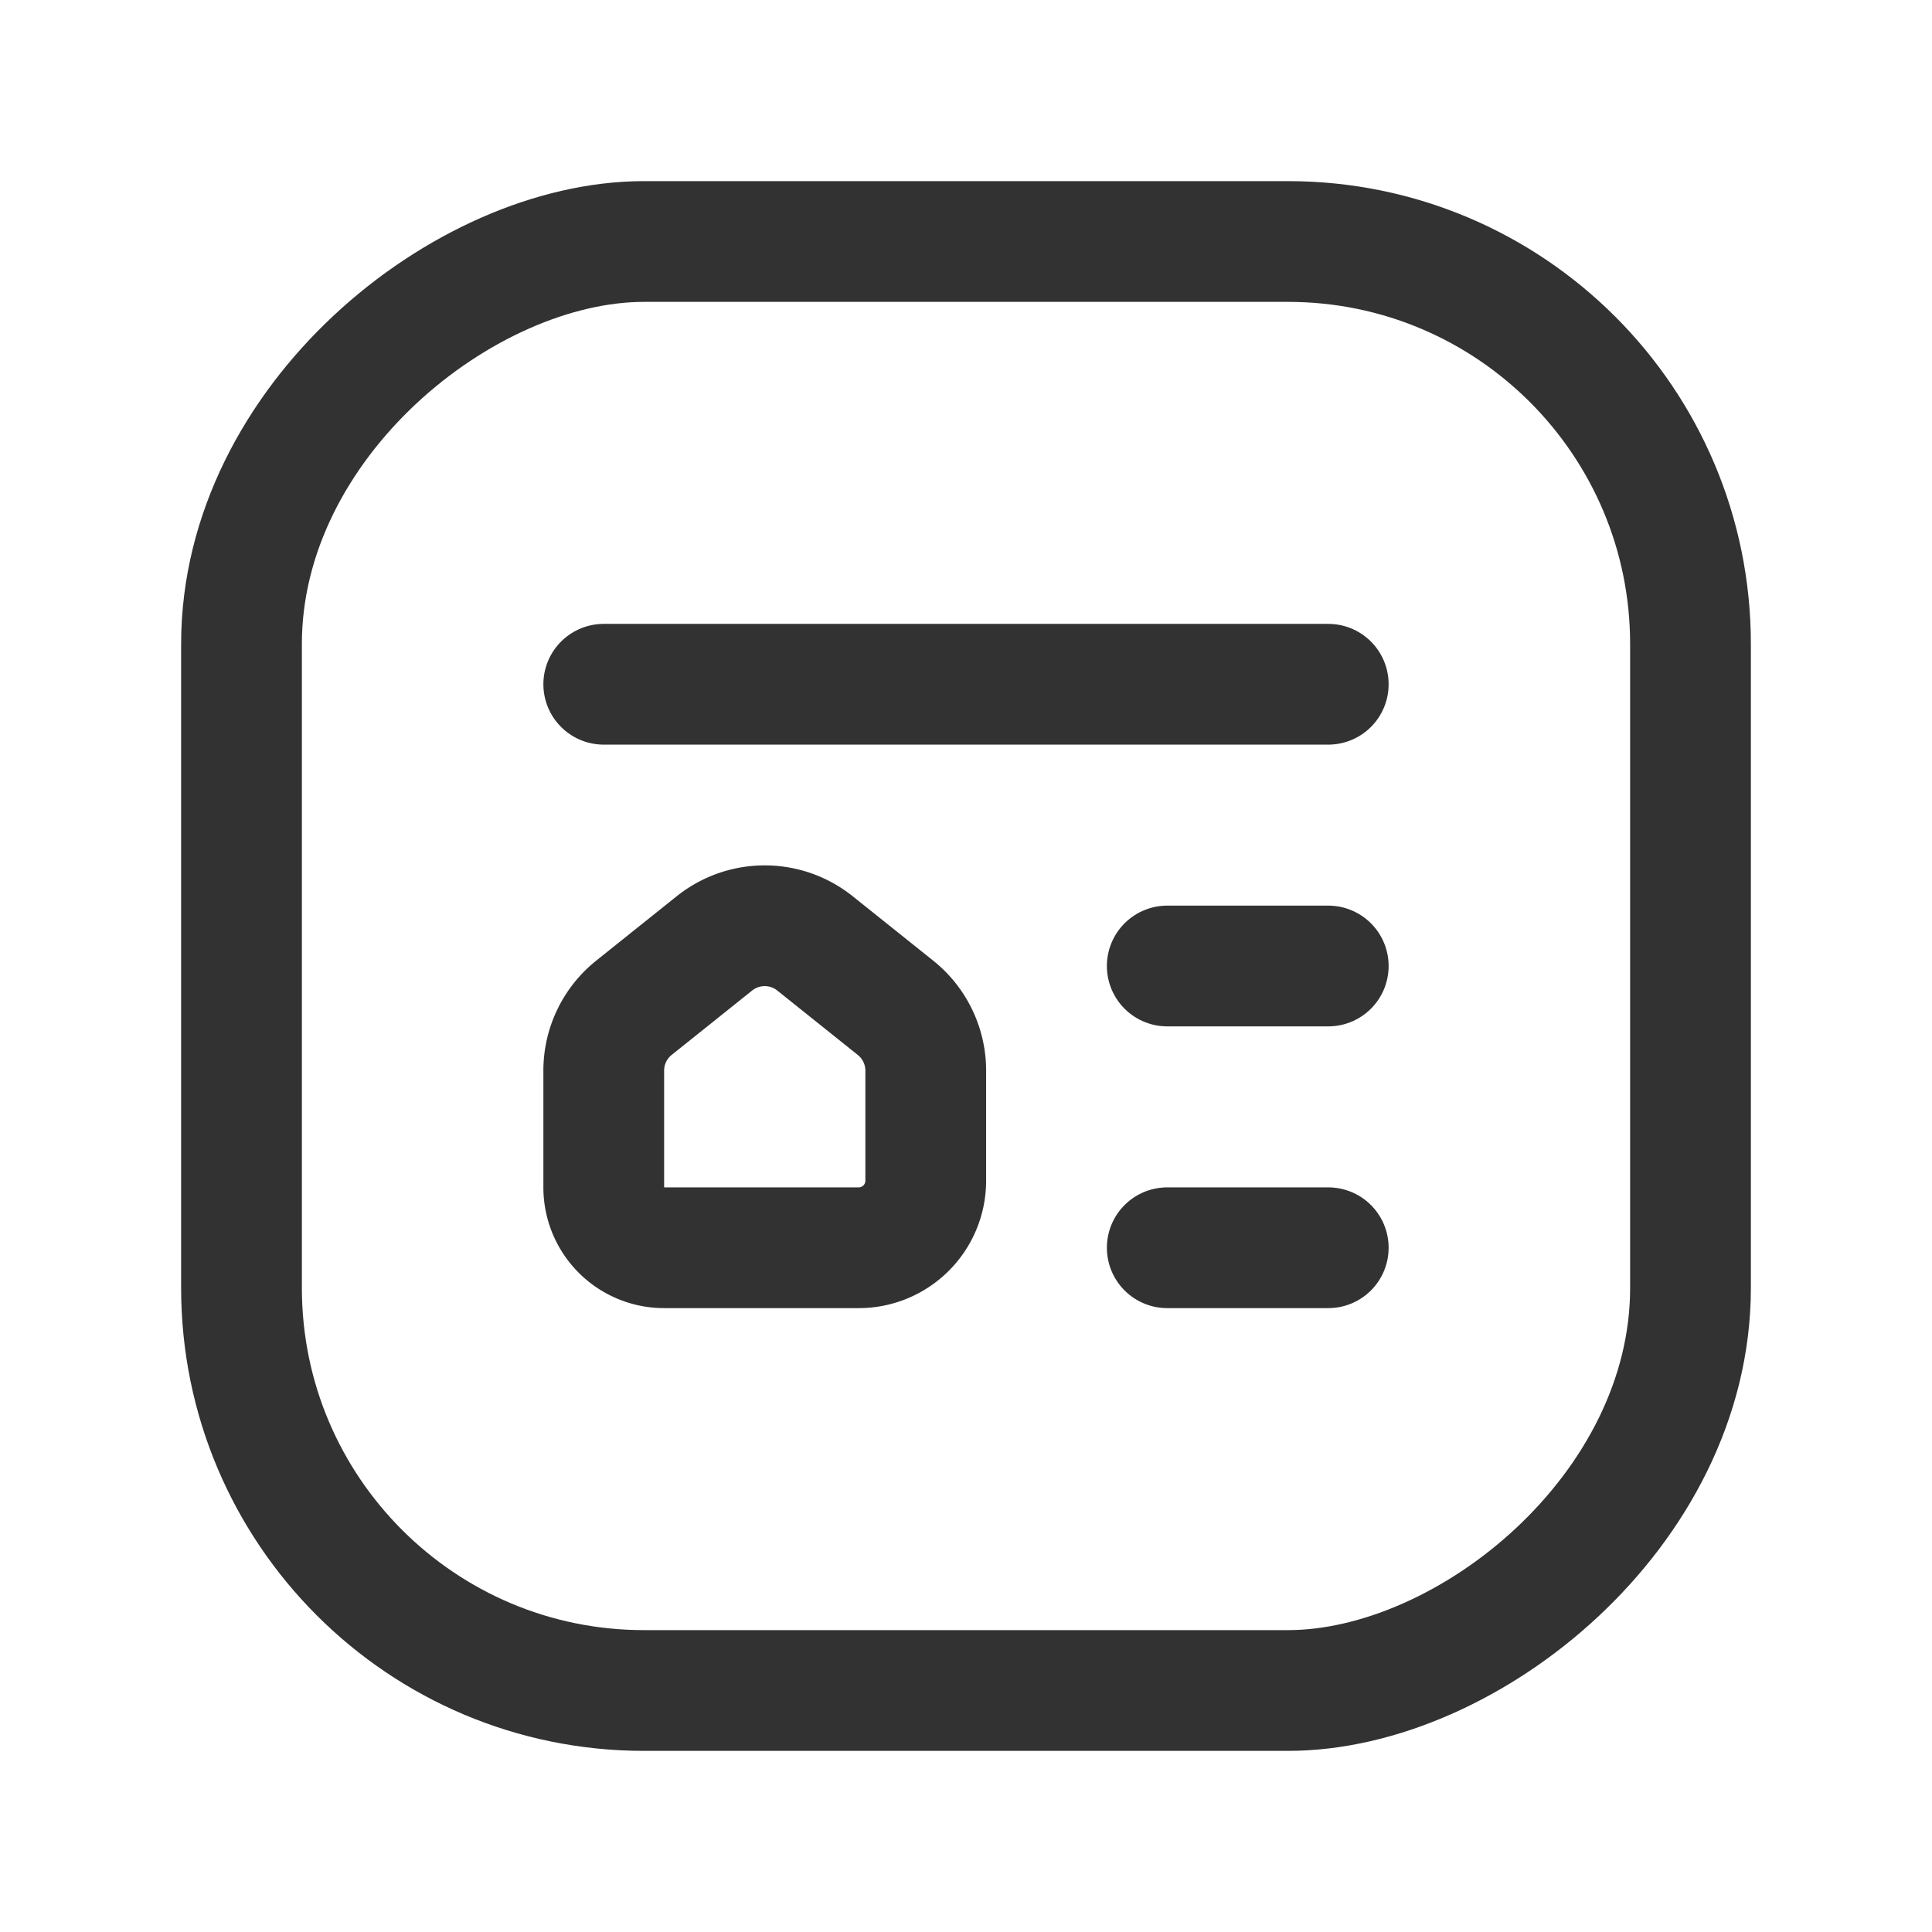 <svg xmlns="http://www.w3.org/2000/svg" viewBox="0 0 24 24"><line x1="16.5" y1="8.5" x2="7.5" y2="8.5" fill="none" stroke="#323232" stroke-linecap="round" stroke-linejoin="round" stroke-width="1.5"/><line x1="16.5" y1="15.5" x2="14.5" y2="15.5" fill="none" stroke="#323232" stroke-linecap="round" stroke-linejoin="round" stroke-width="1.5"/><line x1="16.5" y1="12" x2="14.5" y2="12" fill="none" stroke="#323232" stroke-linecap="round" stroke-linejoin="round" stroke-width="1.5"/><rect x="3" y="3" width="18" height="18" rx="5" transform="translate(-0 24) rotate(-90)" stroke-width="1.5" stroke="#323232" stroke-linecap="round" stroke-linejoin="round" fill="none"/><path d="M7.5,14.75V13.3a1,1,0,0,1,.375-.781l1-.8a1,1,0,0,1,1.249,0l1,.8A1,1,0,0,1,11.5,13.3v1.367a.833.833,0,0,1-.833.833H8.25A.75.75,0,0,1,7.5,14.75Z" fill="none" stroke="#323232" stroke-linecap="round" stroke-linejoin="round" stroke-width="1.5"/><path d="M24,0l0,24L0,24,0,0Z" fill="none"/></svg>